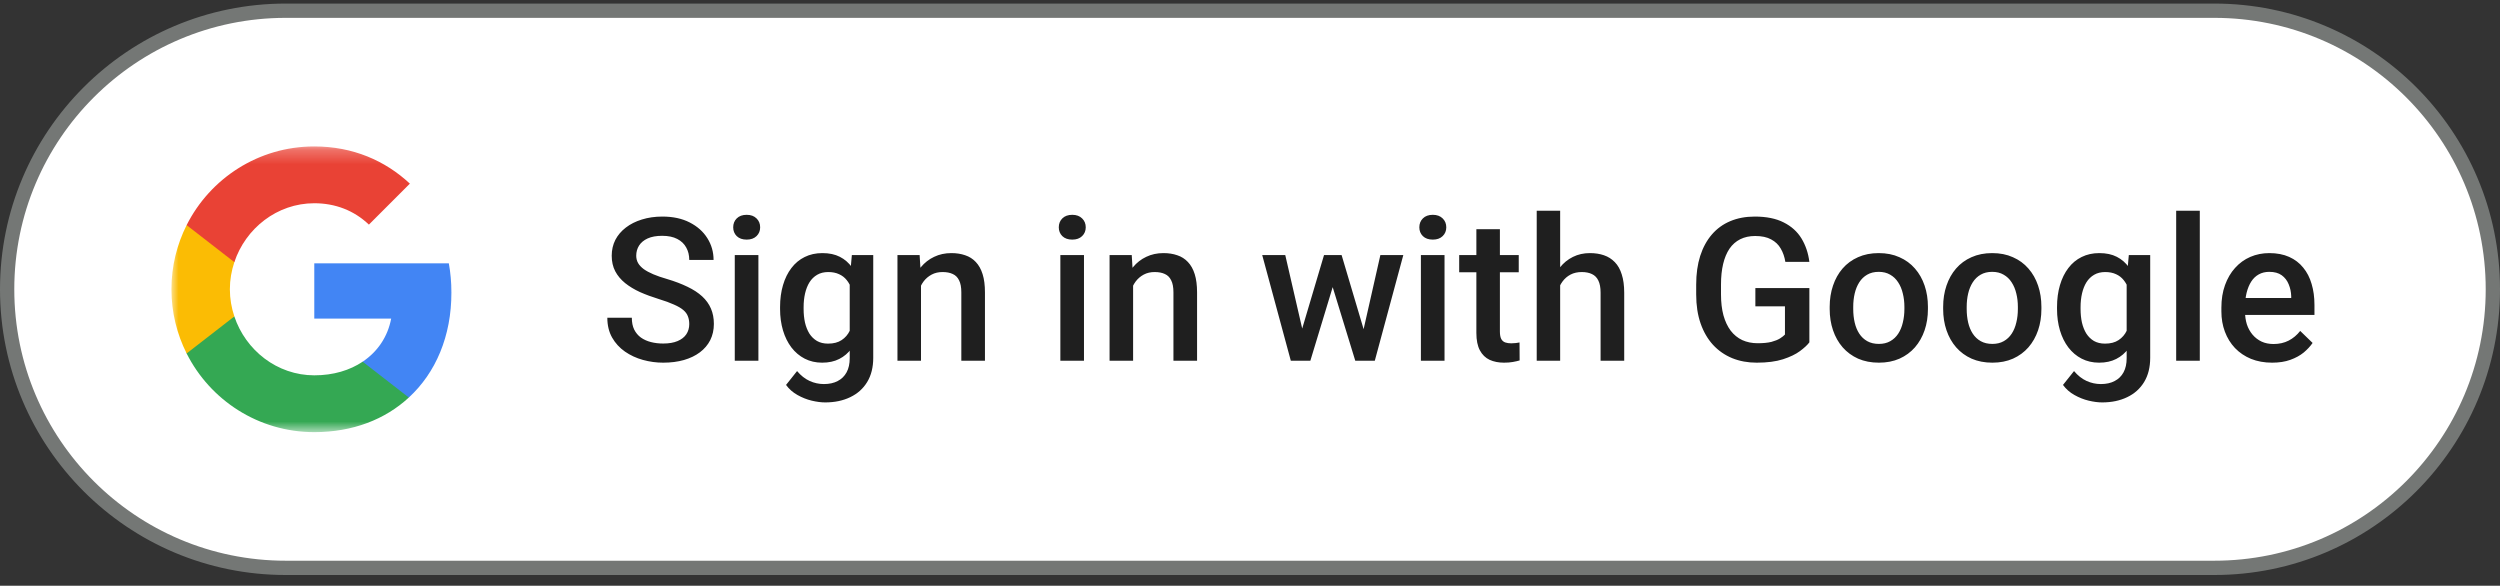 <svg width="175" height="41" viewBox="0 0 175 41" fill="none" xmlns="http://www.w3.org/2000/svg">
<rect x="0" y="0" width="175" height="41" fill="#333333" stroke="none"/>
<g clip-path="url(#clip0_412_195)">
<path d="M155 0.75H20C9.23 0.75 0.5 9.48 0.5 20.25C0.5 31.02 9.23 39.75 20 39.75H155C165.77 39.75 174.5 31.02 174.5 20.25C174.5 9.48 165.77 0.75 155 0.75Z" fill="white"/>
<mask id="mask0_412_195" style="mask-type:luminance" maskUnits="userSpaceOnUse" x="12" y="10" width="20" height="21">
<path d="M32 10.25H12V30.25H32V10.25Z" fill="white"/>
</mask>
<g mask="url(#mask0_412_195)">
<path d="M31.6 20.477C31.6 19.768 31.536 19.086 31.418 18.432H22V22.3H27.382C27.15 23.55 26.445 24.609 25.386 25.318V27.827H28.618C30.509 26.086 31.6 23.523 31.6 20.477Z" fill="#4285F4"/>
<path d="M22 30.25C24.7 30.25 26.964 29.355 28.618 27.827L25.386 25.318C24.491 25.918 23.345 26.273 22 26.273C19.395 26.273 17.191 24.514 16.404 22.15H13.064V24.741C14.709 28.009 18.091 30.25 22 30.25Z" fill="#34A853"/>
<path d="M16.404 22.15C16.204 21.55 16.091 20.909 16.091 20.25C16.091 19.591 16.204 18.95 16.404 18.35V15.759H13.064C12.386 17.109 12 18.636 12 20.25C12 21.864 12.386 23.391 13.064 24.741L16.404 22.15Z" fill="#FBBC04"/>
<path d="M22 14.227C23.468 14.227 24.786 14.732 25.823 15.723L28.691 12.854C26.959 11.241 24.695 10.25 22 10.25C18.091 10.25 14.709 12.491 13.064 15.759L16.404 18.35C17.191 15.986 19.395 14.227 22 14.227Z" fill="#E94235"/>
</g>
<path d="M48.248 22.686C48.248 22.481 48.216 22.299 48.152 22.14C48.093 21.98 47.986 21.834 47.831 21.702C47.676 21.57 47.457 21.442 47.175 21.319C46.897 21.192 46.541 21.062 46.108 20.93C45.634 20.784 45.197 20.622 44.796 20.444C44.399 20.262 44.053 20.052 43.757 19.815C43.461 19.574 43.23 19.298 43.066 18.988C42.902 18.674 42.82 18.311 42.82 17.901C42.82 17.496 42.905 17.127 43.073 16.794C43.246 16.461 43.49 16.174 43.805 15.933C44.124 15.687 44.5 15.497 44.933 15.365C45.366 15.229 45.844 15.16 46.368 15.16C47.106 15.16 47.742 15.297 48.275 15.57C48.813 15.844 49.226 16.211 49.513 16.671C49.804 17.131 49.95 17.639 49.95 18.195H48.248C48.248 17.867 48.177 17.578 48.036 17.327C47.899 17.072 47.69 16.871 47.407 16.726C47.129 16.58 46.776 16.507 46.348 16.507C45.942 16.507 45.605 16.568 45.336 16.691C45.067 16.814 44.867 16.981 44.734 17.19C44.602 17.4 44.536 17.637 44.536 17.901C44.536 18.088 44.579 18.259 44.666 18.414C44.753 18.564 44.885 18.706 45.062 18.838C45.24 18.965 45.464 19.086 45.732 19.2C46.001 19.314 46.318 19.424 46.683 19.528C47.234 19.692 47.715 19.875 48.125 20.075C48.535 20.271 48.877 20.494 49.15 20.745C49.424 20.996 49.629 21.281 49.766 21.6C49.902 21.914 49.971 22.272 49.971 22.673C49.971 23.092 49.886 23.47 49.718 23.808C49.549 24.14 49.308 24.425 48.993 24.662C48.683 24.895 48.31 25.075 47.872 25.202C47.439 25.325 46.956 25.387 46.423 25.387C45.944 25.387 45.473 25.323 45.008 25.195C44.547 25.068 44.128 24.874 43.75 24.614C43.372 24.35 43.071 24.022 42.848 23.63C42.624 23.233 42.513 22.771 42.513 22.242H44.228C44.228 22.566 44.283 22.841 44.393 23.069C44.507 23.297 44.664 23.484 44.864 23.63C45.065 23.771 45.297 23.876 45.562 23.944C45.83 24.013 46.117 24.047 46.423 24.047C46.824 24.047 47.159 23.99 47.428 23.876C47.701 23.762 47.906 23.602 48.043 23.398C48.18 23.192 48.248 22.955 48.248 22.686ZM53.088 17.854V25.25H51.434V17.854H53.088ZM51.324 15.912C51.324 15.662 51.406 15.454 51.57 15.29C51.739 15.121 51.971 15.037 52.268 15.037C52.559 15.037 52.789 15.121 52.958 15.29C53.127 15.454 53.211 15.662 53.211 15.912C53.211 16.158 53.127 16.363 52.958 16.527C52.789 16.691 52.559 16.773 52.268 16.773C51.971 16.773 51.739 16.691 51.57 16.527C51.406 16.363 51.324 16.158 51.324 15.912ZM59.63 17.854H61.127V25.045C61.127 25.71 60.986 26.275 60.703 26.74C60.421 27.205 60.026 27.558 59.52 27.8C59.015 28.046 58.429 28.169 57.764 28.169C57.481 28.169 57.167 28.128 56.82 28.046C56.478 27.964 56.146 27.832 55.822 27.649C55.503 27.472 55.237 27.237 55.023 26.945L55.795 25.975C56.059 26.289 56.351 26.519 56.67 26.665C56.989 26.811 57.324 26.884 57.675 26.884C58.053 26.884 58.374 26.813 58.639 26.672C58.908 26.535 59.115 26.332 59.261 26.064C59.407 25.795 59.48 25.466 59.48 25.079V19.528L59.63 17.854ZM54.605 21.634V21.49C54.605 20.93 54.674 20.419 54.81 19.959C54.947 19.494 55.143 19.095 55.398 18.763C55.654 18.425 55.964 18.168 56.328 17.99C56.693 17.808 57.105 17.717 57.565 17.717C58.044 17.717 58.452 17.803 58.789 17.977C59.131 18.15 59.416 18.398 59.644 18.722C59.871 19.041 60.049 19.424 60.177 19.87C60.309 20.312 60.407 20.804 60.471 21.347V21.805C60.411 22.333 60.311 22.816 60.17 23.254C60.029 23.691 59.842 24.07 59.609 24.389C59.377 24.708 59.09 24.954 58.748 25.127C58.411 25.3 58.012 25.387 57.552 25.387C57.101 25.387 56.693 25.293 56.328 25.106C55.968 24.92 55.658 24.658 55.398 24.32C55.143 23.983 54.947 23.587 54.81 23.131C54.674 22.671 54.605 22.172 54.605 21.634ZM56.253 21.49V21.634C56.253 21.971 56.285 22.285 56.349 22.577C56.417 22.869 56.52 23.126 56.656 23.35C56.797 23.568 56.975 23.741 57.19 23.869C57.408 23.992 57.666 24.054 57.962 24.054C58.349 24.054 58.666 23.972 58.912 23.808C59.163 23.644 59.354 23.422 59.486 23.145C59.623 22.862 59.719 22.547 59.773 22.201V20.964C59.746 20.695 59.689 20.444 59.602 20.212C59.52 19.98 59.409 19.777 59.268 19.604C59.126 19.426 58.949 19.289 58.734 19.193C58.52 19.093 58.267 19.043 57.976 19.043C57.679 19.043 57.422 19.107 57.203 19.234C56.984 19.362 56.804 19.537 56.663 19.761C56.526 19.984 56.424 20.244 56.355 20.54C56.287 20.836 56.253 21.153 56.253 21.49ZM64.47 19.433V25.25H62.822V17.854H64.374L64.47 19.433ZM64.176 21.278L63.643 21.271C63.647 20.747 63.72 20.267 63.861 19.829C64.007 19.392 64.208 19.016 64.463 18.701C64.723 18.387 65.033 18.145 65.393 17.977C65.753 17.803 66.154 17.717 66.596 17.717C66.951 17.717 67.272 17.767 67.56 17.867C67.851 17.963 68.1 18.12 68.305 18.339C68.514 18.558 68.674 18.842 68.783 19.193C68.893 19.54 68.947 19.966 68.947 20.472V25.25H67.293V20.465C67.293 20.109 67.241 19.829 67.136 19.624C67.035 19.414 66.887 19.266 66.691 19.18C66.5 19.088 66.261 19.043 65.974 19.043C65.691 19.043 65.438 19.102 65.215 19.221C64.992 19.339 64.802 19.501 64.647 19.706C64.497 19.911 64.381 20.148 64.299 20.417C64.217 20.686 64.176 20.973 64.176 21.278ZM75.879 17.854V25.25H74.225V17.854H75.879ZM74.115 15.912C74.115 15.662 74.197 15.454 74.361 15.29C74.53 15.121 74.762 15.037 75.059 15.037C75.35 15.037 75.58 15.121 75.749 15.29C75.918 15.454 76.002 15.662 76.002 15.912C76.002 16.158 75.918 16.363 75.749 16.527C75.58 16.691 75.35 16.773 75.059 16.773C74.762 16.773 74.53 16.691 74.361 16.527C74.197 16.363 74.115 16.158 74.115 15.912ZM79.317 19.433V25.25H77.67V17.854H79.222L79.317 19.433ZM79.023 21.278L78.49 21.271C78.495 20.747 78.568 20.267 78.709 19.829C78.855 19.392 79.055 19.016 79.311 18.701C79.57 18.387 79.88 18.145 80.24 17.977C80.6 17.803 81.001 17.717 81.443 17.717C81.799 17.717 82.12 17.767 82.407 17.867C82.699 17.963 82.947 18.12 83.152 18.339C83.362 18.558 83.522 18.842 83.631 19.193C83.74 19.54 83.795 19.966 83.795 20.472V25.25H82.141V20.465C82.141 20.109 82.088 19.829 81.983 19.624C81.883 19.414 81.735 19.266 81.539 19.18C81.348 19.088 81.108 19.043 80.821 19.043C80.539 19.043 80.286 19.102 80.062 19.221C79.839 19.339 79.65 19.501 79.495 19.706C79.345 19.911 79.228 20.148 79.147 20.417C79.064 20.686 79.023 20.973 79.023 21.278ZM90.973 23.609L92.682 17.854H93.734L93.447 19.576L91.725 25.25H90.781L90.973 23.609ZM89.968 17.854L91.301 23.637L91.41 25.25H90.357L88.355 17.854H89.968ZM95.334 23.568L96.626 17.854H98.232L96.236 25.25H95.184L95.334 23.568ZM93.912 17.854L95.601 23.541L95.812 25.25H94.869L93.126 19.569L92.839 17.854H93.912ZM101.117 17.854V25.25H99.463V17.854H101.117ZM99.353 15.912C99.353 15.662 99.436 15.454 99.6 15.29C99.768 15.121 100.001 15.037 100.297 15.037C100.589 15.037 100.819 15.121 100.987 15.29C101.156 15.454 101.24 15.662 101.24 15.912C101.24 16.158 101.156 16.363 100.987 16.527C100.819 16.691 100.589 16.773 100.297 16.773C100.001 16.773 99.768 16.691 99.6 16.527C99.436 16.363 99.353 16.158 99.353 15.912ZM106.312 17.854V19.057H102.143V17.854H106.312ZM103.346 16.042H104.993V23.206C104.993 23.434 105.025 23.609 105.089 23.732C105.157 23.851 105.251 23.931 105.369 23.972C105.488 24.013 105.627 24.033 105.786 24.033C105.9 24.033 106.009 24.026 106.114 24.013C106.219 23.999 106.303 23.985 106.367 23.972L106.374 25.23C106.237 25.27 106.078 25.307 105.896 25.339C105.718 25.371 105.513 25.387 105.28 25.387C104.902 25.387 104.567 25.321 104.275 25.189C103.984 25.052 103.756 24.831 103.592 24.525C103.428 24.22 103.346 23.814 103.346 23.309V16.042ZM109.211 14.75V25.25H107.57V14.75H109.211ZM108.924 21.278L108.391 21.271C108.395 20.761 108.466 20.289 108.603 19.856C108.744 19.424 108.94 19.047 109.19 18.729C109.446 18.405 109.751 18.157 110.106 17.983C110.462 17.806 110.856 17.717 111.289 17.717C111.654 17.717 111.982 17.767 112.273 17.867C112.57 17.967 112.825 18.129 113.039 18.352C113.253 18.571 113.415 18.858 113.524 19.214C113.638 19.565 113.695 19.993 113.695 20.499V25.25H112.041V20.485C112.041 20.13 111.989 19.847 111.884 19.638C111.784 19.428 111.635 19.278 111.439 19.186C111.243 19.091 111.004 19.043 110.722 19.043C110.425 19.043 110.163 19.102 109.936 19.221C109.712 19.339 109.525 19.501 109.375 19.706C109.225 19.911 109.111 20.148 109.033 20.417C108.96 20.686 108.924 20.973 108.924 21.278ZM126.656 20.164V23.965C126.515 24.152 126.294 24.357 125.993 24.58C125.697 24.799 125.303 24.988 124.811 25.148C124.318 25.307 123.705 25.387 122.972 25.387C122.347 25.387 121.775 25.282 121.256 25.072C120.736 24.858 120.287 24.546 119.909 24.136C119.535 23.726 119.246 23.227 119.041 22.639C118.836 22.046 118.733 21.372 118.733 20.615V19.925C118.733 19.173 118.827 18.503 119.014 17.915C119.205 17.323 119.479 16.821 119.834 16.411C120.189 16.001 120.618 15.691 121.119 15.481C121.625 15.267 122.197 15.16 122.835 15.16C123.651 15.16 124.325 15.297 124.858 15.57C125.396 15.839 125.811 16.213 126.103 16.691C126.394 17.17 126.579 17.717 126.656 18.332H124.975C124.92 17.986 124.813 17.676 124.653 17.402C124.498 17.129 124.275 16.915 123.983 16.76C123.696 16.6 123.323 16.52 122.862 16.52C122.466 16.52 122.117 16.596 121.816 16.746C121.516 16.896 121.265 17.117 121.064 17.409C120.868 17.701 120.72 18.056 120.62 18.476C120.52 18.895 120.47 19.373 120.47 19.911V20.615C120.47 21.162 120.527 21.648 120.641 22.071C120.759 22.495 120.928 22.853 121.146 23.145C121.37 23.436 121.641 23.657 121.96 23.808C122.279 23.953 122.639 24.026 123.04 24.026C123.432 24.026 123.753 23.994 124.004 23.931C124.255 23.862 124.453 23.783 124.599 23.691C124.749 23.596 124.865 23.505 124.947 23.418V21.442H122.876V20.164H126.656ZM128.078 21.634V21.477C128.078 20.943 128.156 20.449 128.311 19.993C128.465 19.533 128.689 19.134 128.98 18.797C129.277 18.455 129.637 18.191 130.061 18.004C130.489 17.812 130.972 17.717 131.51 17.717C132.052 17.717 132.535 17.812 132.959 18.004C133.387 18.191 133.75 18.455 134.046 18.797C134.342 19.134 134.568 19.533 134.723 19.993C134.878 20.449 134.955 20.943 134.955 21.477V21.634C134.955 22.167 134.878 22.662 134.723 23.117C134.568 23.573 134.342 23.972 134.046 24.314C133.75 24.651 133.39 24.915 132.966 25.106C132.542 25.293 132.061 25.387 131.523 25.387C130.981 25.387 130.496 25.293 130.067 25.106C129.644 24.915 129.284 24.651 128.987 24.314C128.691 23.972 128.465 23.573 128.311 23.117C128.156 22.662 128.078 22.167 128.078 21.634ZM129.726 21.477V21.634C129.726 21.966 129.76 22.281 129.828 22.577C129.896 22.873 130.004 23.133 130.149 23.356C130.295 23.58 130.482 23.755 130.71 23.883C130.938 24.01 131.209 24.074 131.523 24.074C131.829 24.074 132.093 24.01 132.316 23.883C132.544 23.755 132.731 23.58 132.877 23.356C133.023 23.133 133.13 22.873 133.198 22.577C133.271 22.281 133.308 21.966 133.308 21.634V21.477C133.308 21.148 133.271 20.838 133.198 20.547C133.13 20.251 133.021 19.989 132.87 19.761C132.724 19.533 132.537 19.355 132.31 19.227C132.086 19.095 131.82 19.029 131.51 19.029C131.2 19.029 130.931 19.095 130.703 19.227C130.48 19.355 130.295 19.533 130.149 19.761C130.004 19.989 129.896 20.251 129.828 20.547C129.76 20.838 129.726 21.148 129.726 21.477ZM136.021 21.634V21.477C136.021 20.943 136.099 20.449 136.254 19.993C136.409 19.533 136.632 19.134 136.924 18.797C137.22 18.455 137.58 18.191 138.004 18.004C138.432 17.812 138.915 17.717 139.453 17.717C139.995 17.717 140.479 17.812 140.902 18.004C141.331 18.191 141.693 18.455 141.989 18.797C142.285 19.134 142.511 19.533 142.666 19.993C142.821 20.449 142.898 20.943 142.898 21.477V21.634C142.898 22.167 142.821 22.662 142.666 23.117C142.511 23.573 142.285 23.972 141.989 24.314C141.693 24.651 141.333 24.915 140.909 25.106C140.485 25.293 140.005 25.387 139.467 25.387C138.924 25.387 138.439 25.293 138.011 25.106C137.587 24.915 137.227 24.651 136.931 24.314C136.634 23.972 136.409 23.573 136.254 23.117C136.099 22.662 136.021 22.167 136.021 21.634ZM137.669 21.477V21.634C137.669 21.966 137.703 22.281 137.771 22.577C137.84 22.873 137.947 23.133 138.093 23.356C138.239 23.58 138.425 23.755 138.653 23.883C138.881 24.01 139.152 24.074 139.467 24.074C139.772 24.074 140.036 24.01 140.26 23.883C140.488 23.755 140.674 23.58 140.82 23.356C140.966 23.133 141.073 22.873 141.142 22.577C141.215 22.281 141.251 21.966 141.251 21.634V21.477C141.251 21.148 141.215 20.838 141.142 20.547C141.073 20.251 140.964 19.989 140.813 19.761C140.668 19.533 140.481 19.355 140.253 19.227C140.03 19.095 139.763 19.029 139.453 19.029C139.143 19.029 138.874 19.095 138.646 19.227C138.423 19.355 138.239 19.533 138.093 19.761C137.947 19.989 137.84 20.251 137.771 20.547C137.703 20.838 137.669 21.148 137.669 21.477ZM149.017 17.854H150.514V25.045C150.514 25.71 150.372 26.275 150.09 26.74C149.807 27.205 149.413 27.558 148.907 27.8C148.401 28.046 147.816 28.169 147.15 28.169C146.868 28.169 146.553 28.128 146.207 28.046C145.865 27.964 145.533 27.832 145.209 27.649C144.89 27.472 144.623 27.237 144.409 26.945L145.182 25.975C145.446 26.289 145.738 26.519 146.057 26.665C146.376 26.811 146.711 26.884 147.062 26.884C147.44 26.884 147.761 26.813 148.025 26.672C148.294 26.535 148.502 26.332 148.647 26.064C148.793 25.795 148.866 25.466 148.866 25.079V19.528L149.017 17.854ZM143.992 21.634V21.49C143.992 20.93 144.061 20.419 144.197 19.959C144.334 19.494 144.53 19.095 144.785 18.763C145.04 18.425 145.35 18.168 145.715 17.99C146.079 17.808 146.492 17.717 146.952 17.717C147.431 17.717 147.839 17.803 148.176 17.977C148.518 18.15 148.802 18.398 149.03 18.722C149.258 19.041 149.436 19.424 149.563 19.87C149.696 20.312 149.794 20.804 149.857 21.347V21.805C149.798 22.333 149.698 22.816 149.557 23.254C149.415 23.691 149.229 24.07 148.996 24.389C148.764 24.708 148.477 24.954 148.135 25.127C147.798 25.3 147.399 25.387 146.938 25.387C146.487 25.387 146.079 25.293 145.715 25.106C145.355 24.92 145.045 24.658 144.785 24.32C144.53 23.983 144.334 23.587 144.197 23.131C144.061 22.671 143.992 22.172 143.992 21.634ZM145.64 21.49V21.634C145.64 21.971 145.672 22.285 145.735 22.577C145.804 22.869 145.906 23.126 146.043 23.35C146.184 23.568 146.362 23.741 146.576 23.869C146.795 23.992 147.052 24.054 147.349 24.054C147.736 24.054 148.053 23.972 148.299 23.808C148.549 23.644 148.741 23.422 148.873 23.145C149.01 22.862 149.105 22.547 149.16 22.201V20.964C149.133 20.695 149.076 20.444 148.989 20.212C148.907 19.98 148.796 19.777 148.654 19.604C148.513 19.426 148.335 19.289 148.121 19.193C147.907 19.093 147.654 19.043 147.362 19.043C147.066 19.043 146.809 19.107 146.59 19.234C146.371 19.362 146.191 19.537 146.05 19.761C145.913 19.984 145.811 20.244 145.742 20.54C145.674 20.836 145.64 21.153 145.64 21.49ZM153.986 14.75V25.25H152.332V14.75H153.986ZM159.052 25.387C158.505 25.387 158.01 25.298 157.568 25.12C157.131 24.938 156.757 24.685 156.447 24.361C156.142 24.038 155.907 23.657 155.743 23.22C155.579 22.782 155.497 22.311 155.497 21.805V21.531C155.497 20.953 155.581 20.428 155.75 19.959C155.919 19.49 156.153 19.088 156.454 18.756C156.755 18.419 157.11 18.161 157.521 17.983C157.931 17.806 158.375 17.717 158.854 17.717C159.382 17.717 159.845 17.806 160.241 17.983C160.638 18.161 160.966 18.412 161.226 18.735C161.49 19.054 161.686 19.435 161.813 19.877C161.946 20.319 162.012 20.807 162.012 21.34V22.044H156.297V20.861H160.385V20.731C160.376 20.435 160.316 20.157 160.207 19.898C160.102 19.638 159.94 19.428 159.722 19.269C159.503 19.109 159.211 19.029 158.847 19.029C158.573 19.029 158.329 19.088 158.115 19.207C157.906 19.321 157.73 19.487 157.589 19.706C157.448 19.925 157.338 20.189 157.261 20.499C157.188 20.804 157.151 21.148 157.151 21.531V21.805C157.151 22.128 157.195 22.429 157.281 22.707C157.372 22.98 157.505 23.22 157.678 23.425C157.851 23.63 158.061 23.792 158.307 23.91C158.553 24.024 158.833 24.081 159.147 24.081C159.544 24.081 159.897 24.001 160.207 23.842C160.517 23.682 160.786 23.457 161.014 23.165L161.882 24.006C161.722 24.238 161.515 24.462 161.26 24.676C161.005 24.885 160.692 25.056 160.323 25.189C159.959 25.321 159.535 25.387 159.052 25.387Z" fill="#1F1F1F"/>
<path d="M155 0.75H20C9.23 0.75 0.5 9.48 0.5 20.25C0.5 31.02 9.23 39.75 20 39.75H155C165.77 39.75 174.5 31.02 174.5 20.25C174.5 9.48 165.77 0.75 155 0.75Z" stroke="#747775"/>
</g>
<defs>
<clipPath id="clip0_412_195">
<rect width="175" height="40" fill="white" transform="translate(0 0.25)"/>
</clipPath>
</defs>
</svg>
